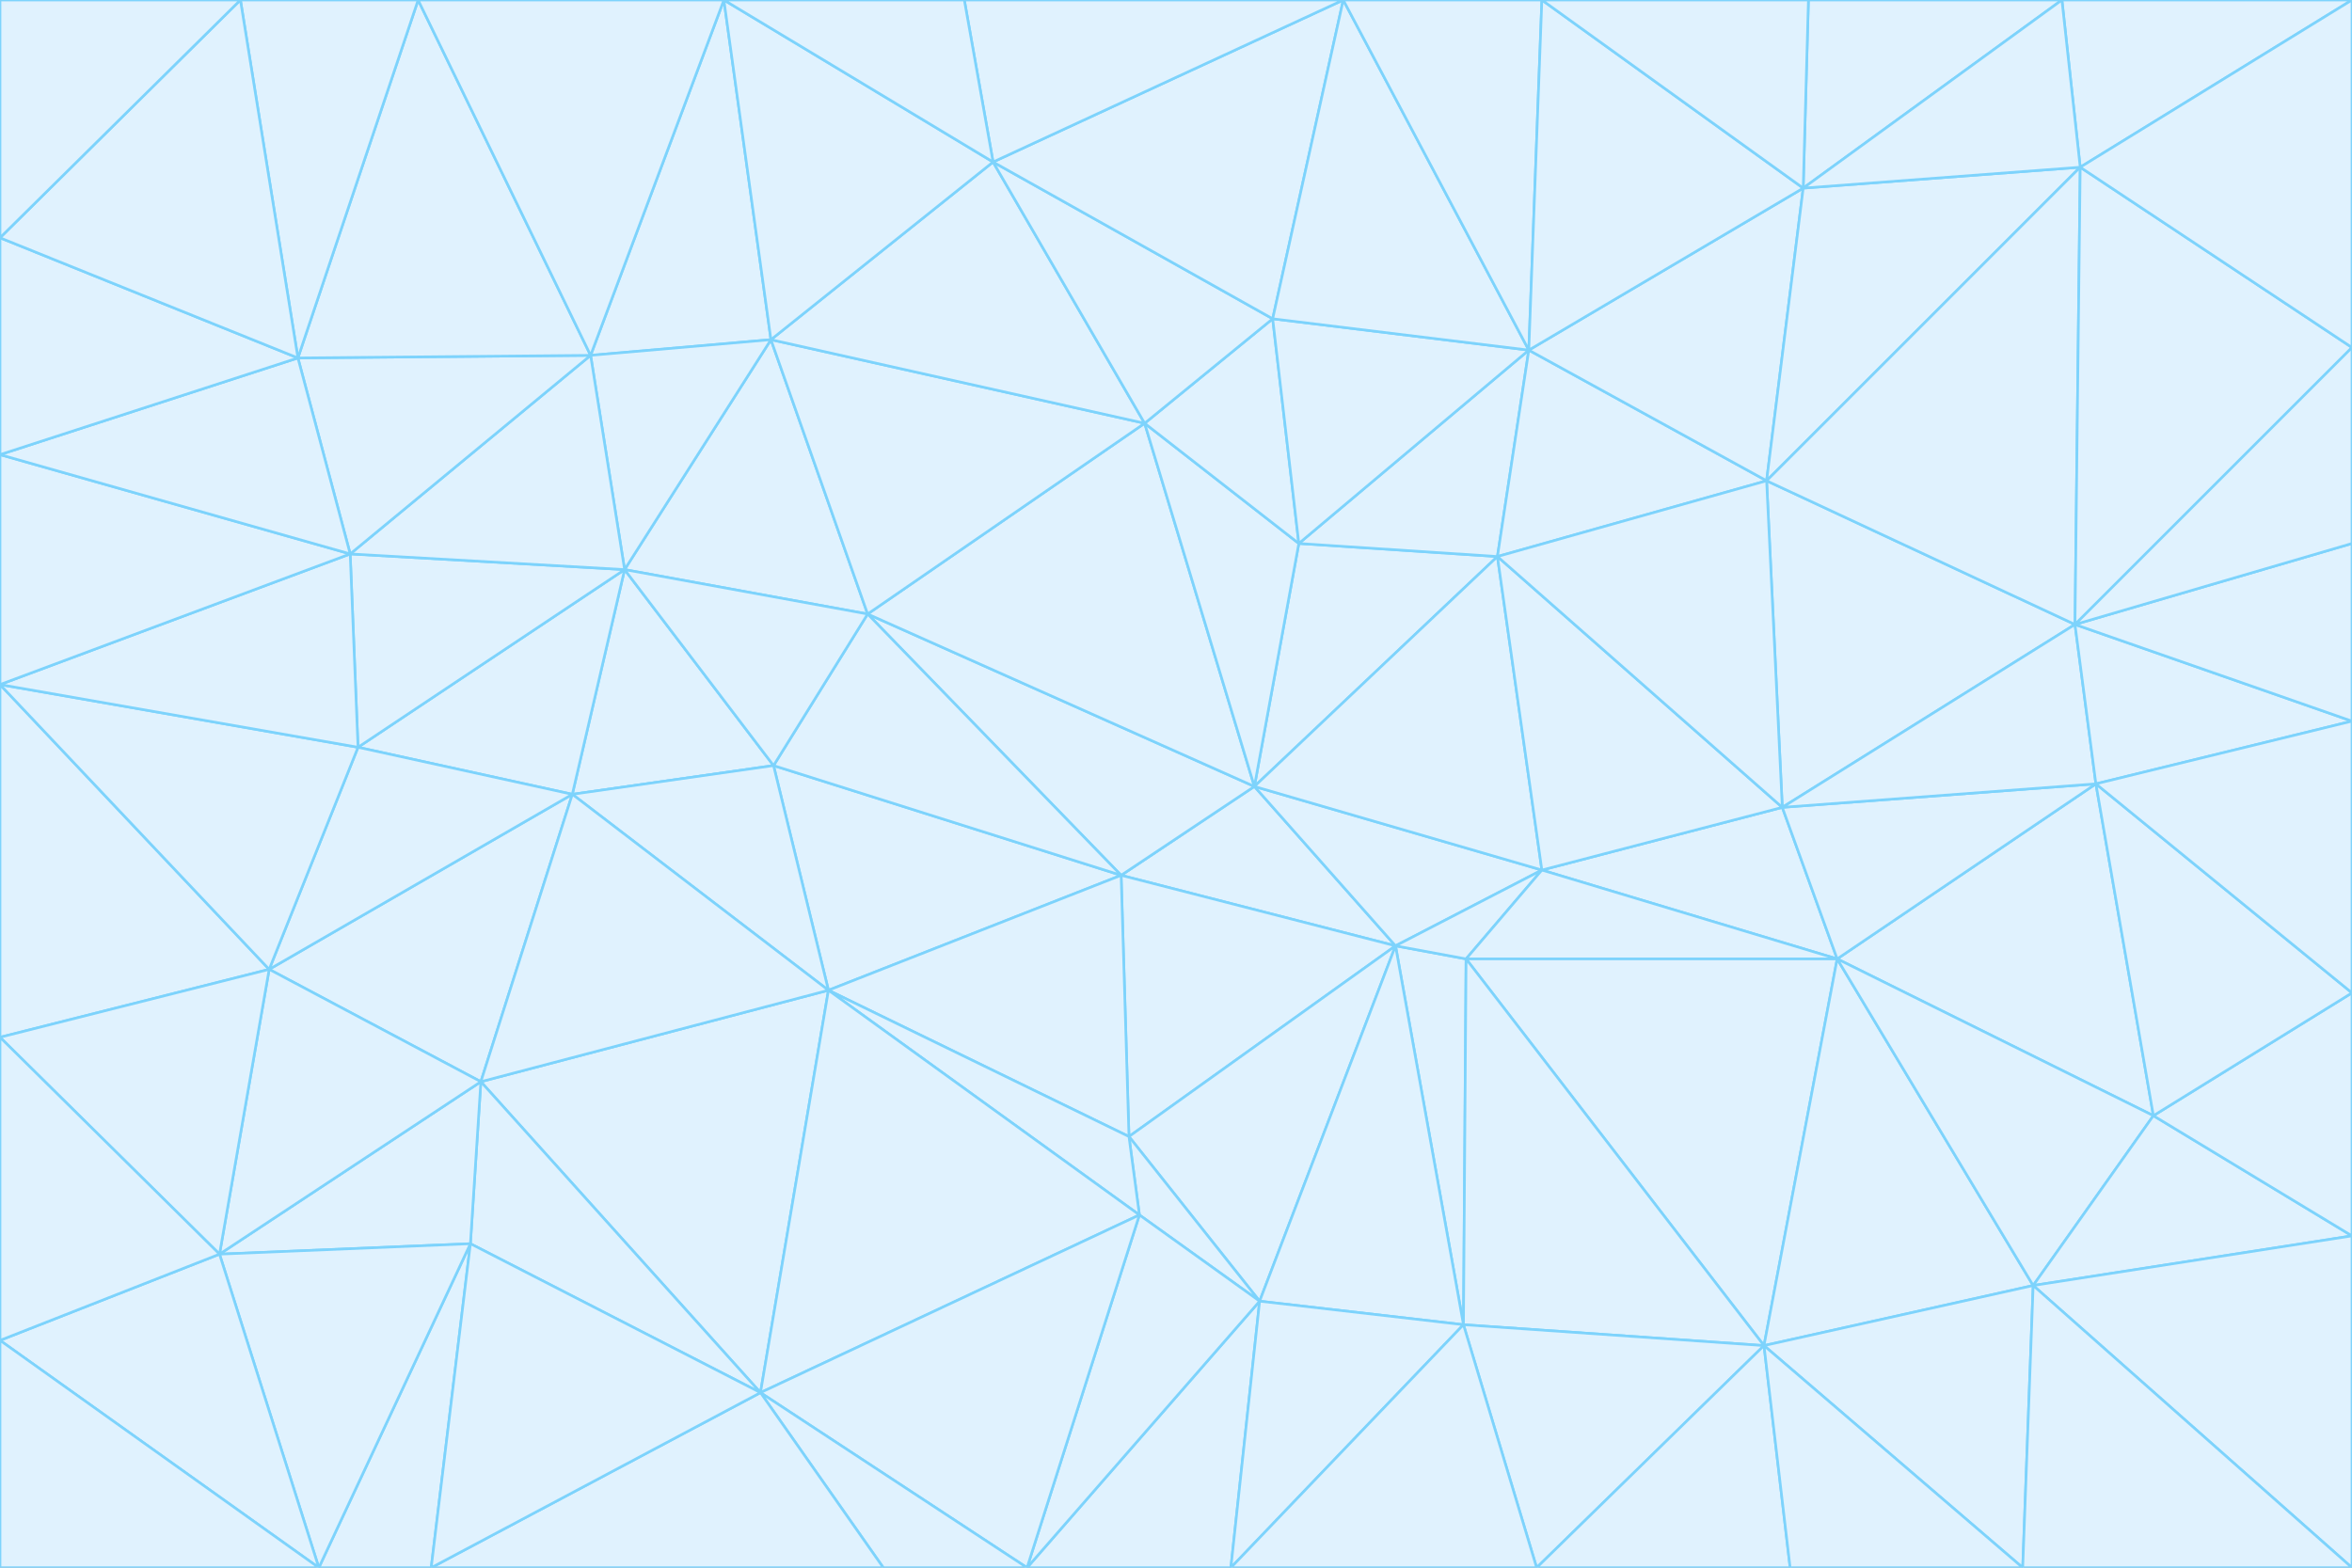 <svg id="visual" viewBox="0 0 900 600" width="900" height="600" xmlns="http://www.w3.org/2000/svg" xmlns:xlink="http://www.w3.org/1999/xlink" version="1.1"><rect x="0" y="0" width="900" height="600" fill="#333333" stroke="none"/><g stroke-width="1" stroke-linejoin="bevel"><path d="M480 301L429 335L534 362Z" fill="#e0f2fe" stroke="#7dd3fc"></path><path d="M534 362L590 333L480 301Z" fill="#e0f2fe" stroke="#7dd3fc"></path><path d="M429 335L432 435L534 362Z" fill="#e0f2fe" stroke="#7dd3fc"></path><path d="M534 362L560 507L561 367Z" fill="#e0f2fe" stroke="#7dd3fc"></path><path d="M561 367L590 333L534 362Z" fill="#e0f2fe" stroke="#7dd3fc"></path><path d="M432 435L482 498L534 362Z" fill="#e0f2fe" stroke="#7dd3fc"></path><path d="M436 465L482 498L432 435Z" fill="#e0f2fe" stroke="#7dd3fc"></path><path d="M703 367L682 309L590 333Z" fill="#e0f2fe" stroke="#7dd3fc"></path><path d="M573 213L497 208L480 301Z" fill="#e0f2fe" stroke="#7dd3fc"></path><path d="M480 301L332 235L429 335Z" fill="#e0f2fe" stroke="#7dd3fc"></path><path d="M296 293L317 379L429 335Z" fill="#e0f2fe" stroke="#7dd3fc"></path><path d="M429 335L317 379L432 435Z" fill="#e0f2fe" stroke="#7dd3fc"></path><path d="M432 435L317 379L436 465Z" fill="#e0f2fe" stroke="#7dd3fc"></path><path d="M590 333L573 213L480 301Z" fill="#e0f2fe" stroke="#7dd3fc"></path><path d="M482 498L560 507L534 362Z" fill="#e0f2fe" stroke="#7dd3fc"></path><path d="M438 162L332 235L480 301Z" fill="#e0f2fe" stroke="#7dd3fc"></path><path d="M332 235L296 293L429 335Z" fill="#e0f2fe" stroke="#7dd3fc"></path><path d="M497 208L438 162L480 301Z" fill="#e0f2fe" stroke="#7dd3fc"></path><path d="M487 122L438 162L497 208Z" fill="#e0f2fe" stroke="#7dd3fc"></path><path d="M703 367L590 333L561 367Z" fill="#e0f2fe" stroke="#7dd3fc"></path><path d="M590 333L682 309L573 213Z" fill="#e0f2fe" stroke="#7dd3fc"></path><path d="M675 515L703 367L561 367Z" fill="#e0f2fe" stroke="#7dd3fc"></path><path d="M585 134L497 208L573 213Z" fill="#e0f2fe" stroke="#7dd3fc"></path><path d="M585 134L487 122L497 208Z" fill="#e0f2fe" stroke="#7dd3fc"></path><path d="M295 130L239 218L332 235Z" fill="#e0f2fe" stroke="#7dd3fc"></path><path d="M393 600L471 600L482 498Z" fill="#e0f2fe" stroke="#7dd3fc"></path><path d="M482 498L471 600L560 507Z" fill="#e0f2fe" stroke="#7dd3fc"></path><path d="M560 507L675 515L561 367Z" fill="#e0f2fe" stroke="#7dd3fc"></path><path d="M393 600L482 498L436 465Z" fill="#e0f2fe" stroke="#7dd3fc"></path><path d="M676 184L585 134L573 213Z" fill="#e0f2fe" stroke="#7dd3fc"></path><path d="M588 600L675 515L560 507Z" fill="#e0f2fe" stroke="#7dd3fc"></path><path d="M184 414L291 533L317 379Z" fill="#e0f2fe" stroke="#7dd3fc"></path><path d="M317 379L291 533L436 465Z" fill="#e0f2fe" stroke="#7dd3fc"></path><path d="M291 533L393 600L436 465Z" fill="#e0f2fe" stroke="#7dd3fc"></path><path d="M794 239L676 184L682 309Z" fill="#e0f2fe" stroke="#7dd3fc"></path><path d="M682 309L676 184L573 213Z" fill="#e0f2fe" stroke="#7dd3fc"></path><path d="M239 218L219 304L296 293Z" fill="#e0f2fe" stroke="#7dd3fc"></path><path d="M296 293L219 304L317 379Z" fill="#e0f2fe" stroke="#7dd3fc"></path><path d="M239 218L296 293L332 235Z" fill="#e0f2fe" stroke="#7dd3fc"></path><path d="M471 600L588 600L560 507Z" fill="#e0f2fe" stroke="#7dd3fc"></path><path d="M295 130L332 235L438 162Z" fill="#e0f2fe" stroke="#7dd3fc"></path><path d="M291 533L338 600L393 600Z" fill="#e0f2fe" stroke="#7dd3fc"></path><path d="M380 62L295 130L438 162Z" fill="#e0f2fe" stroke="#7dd3fc"></path><path d="M103 371L184 414L219 304Z" fill="#e0f2fe" stroke="#7dd3fc"></path><path d="M219 304L184 414L317 379Z" fill="#e0f2fe" stroke="#7dd3fc"></path><path d="M291 533L165 600L338 600Z" fill="#e0f2fe" stroke="#7dd3fc"></path><path d="M487 122L380 62L438 162Z" fill="#e0f2fe" stroke="#7dd3fc"></path><path d="M514 0L380 62L487 122Z" fill="#e0f2fe" stroke="#7dd3fc"></path><path d="M588 600L685 600L675 515Z" fill="#e0f2fe" stroke="#7dd3fc"></path><path d="M824 427L802 300L703 367Z" fill="#e0f2fe" stroke="#7dd3fc"></path><path d="M184 414L180 476L291 533Z" fill="#e0f2fe" stroke="#7dd3fc"></path><path d="M778 492L703 367L675 515Z" fill="#e0f2fe" stroke="#7dd3fc"></path><path d="M703 367L802 300L682 309Z" fill="#e0f2fe" stroke="#7dd3fc"></path><path d="M774 600L778 492L675 515Z" fill="#e0f2fe" stroke="#7dd3fc"></path><path d="M802 300L794 239L682 309Z" fill="#e0f2fe" stroke="#7dd3fc"></path><path d="M676 184L690 72L585 134Z" fill="#e0f2fe" stroke="#7dd3fc"></path><path d="M277 0L226 136L295 130Z" fill="#e0f2fe" stroke="#7dd3fc"></path><path d="M295 130L226 136L239 218Z" fill="#e0f2fe" stroke="#7dd3fc"></path><path d="M239 218L137 286L219 304Z" fill="#e0f2fe" stroke="#7dd3fc"></path><path d="M134 212L137 286L239 218Z" fill="#e0f2fe" stroke="#7dd3fc"></path><path d="M184 414L84 480L180 476Z" fill="#e0f2fe" stroke="#7dd3fc"></path><path d="M778 492L824 427L703 367Z" fill="#e0f2fe" stroke="#7dd3fc"></path><path d="M802 300L900 276L794 239Z" fill="#e0f2fe" stroke="#7dd3fc"></path><path d="M796 64L690 72L676 184Z" fill="#e0f2fe" stroke="#7dd3fc"></path><path d="M585 134L514 0L487 122Z" fill="#e0f2fe" stroke="#7dd3fc"></path><path d="M590 0L514 0L585 134Z" fill="#e0f2fe" stroke="#7dd3fc"></path><path d="M690 72L590 0L585 134Z" fill="#e0f2fe" stroke="#7dd3fc"></path><path d="M380 62L277 0L295 130Z" fill="#e0f2fe" stroke="#7dd3fc"></path><path d="M514 0L369 0L380 62Z" fill="#e0f2fe" stroke="#7dd3fc"></path><path d="M226 136L134 212L239 218Z" fill="#e0f2fe" stroke="#7dd3fc"></path><path d="M114 137L134 212L226 136Z" fill="#e0f2fe" stroke="#7dd3fc"></path><path d="M0 397L103 371L0 262Z" fill="#e0f2fe" stroke="#7dd3fc"></path><path d="M137 286L103 371L219 304Z" fill="#e0f2fe" stroke="#7dd3fc"></path><path d="M685 600L774 600L675 515Z" fill="#e0f2fe" stroke="#7dd3fc"></path><path d="M778 492L900 473L824 427Z" fill="#e0f2fe" stroke="#7dd3fc"></path><path d="M122 600L165 600L180 476Z" fill="#e0f2fe" stroke="#7dd3fc"></path><path d="M180 476L165 600L291 533Z" fill="#e0f2fe" stroke="#7dd3fc"></path><path d="M369 0L277 0L380 62Z" fill="#e0f2fe" stroke="#7dd3fc"></path><path d="M789 0L692 0L690 72Z" fill="#e0f2fe" stroke="#7dd3fc"></path><path d="M690 72L692 0L590 0Z" fill="#e0f2fe" stroke="#7dd3fc"></path><path d="M103 371L84 480L184 414Z" fill="#e0f2fe" stroke="#7dd3fc"></path><path d="M900 473L900 380L824 427Z" fill="#e0f2fe" stroke="#7dd3fc"></path><path d="M824 427L900 380L802 300Z" fill="#e0f2fe" stroke="#7dd3fc"></path><path d="M794 239L796 64L676 184Z" fill="#e0f2fe" stroke="#7dd3fc"></path><path d="M160 0L114 137L226 136Z" fill="#e0f2fe" stroke="#7dd3fc"></path><path d="M0 262L103 371L137 286Z" fill="#e0f2fe" stroke="#7dd3fc"></path><path d="M103 371L0 397L84 480Z" fill="#e0f2fe" stroke="#7dd3fc"></path><path d="M900 380L900 276L802 300Z" fill="#e0f2fe" stroke="#7dd3fc"></path><path d="M900 133L796 64L794 239Z" fill="#e0f2fe" stroke="#7dd3fc"></path><path d="M84 480L122 600L180 476Z" fill="#e0f2fe" stroke="#7dd3fc"></path><path d="M900 600L900 473L778 492Z" fill="#e0f2fe" stroke="#7dd3fc"></path><path d="M900 276L900 208L794 239Z" fill="#e0f2fe" stroke="#7dd3fc"></path><path d="M900 0L789 0L796 64Z" fill="#e0f2fe" stroke="#7dd3fc"></path><path d="M796 64L789 0L690 72Z" fill="#e0f2fe" stroke="#7dd3fc"></path><path d="M900 208L900 133L794 239Z" fill="#e0f2fe" stroke="#7dd3fc"></path><path d="M277 0L160 0L226 136Z" fill="#e0f2fe" stroke="#7dd3fc"></path><path d="M0 262L137 286L134 212Z" fill="#e0f2fe" stroke="#7dd3fc"></path><path d="M84 480L0 513L122 600Z" fill="#e0f2fe" stroke="#7dd3fc"></path><path d="M0 262L134 212L0 174Z" fill="#e0f2fe" stroke="#7dd3fc"></path><path d="M774 600L900 600L778 492Z" fill="#e0f2fe" stroke="#7dd3fc"></path><path d="M0 174L134 212L114 137Z" fill="#e0f2fe" stroke="#7dd3fc"></path><path d="M0 397L0 513L84 480Z" fill="#e0f2fe" stroke="#7dd3fc"></path><path d="M0 91L0 174L114 137Z" fill="#e0f2fe" stroke="#7dd3fc"></path><path d="M160 0L92 0L114 137Z" fill="#e0f2fe" stroke="#7dd3fc"></path><path d="M0 513L0 600L122 600Z" fill="#e0f2fe" stroke="#7dd3fc"></path><path d="M92 0L0 91L114 137Z" fill="#e0f2fe" stroke="#7dd3fc"></path><path d="M900 133L900 0L796 64Z" fill="#e0f2fe" stroke="#7dd3fc"></path><path d="M92 0L0 0L0 91Z" fill="#e0f2fe" stroke="#7dd3fc"></path></g></svg>
